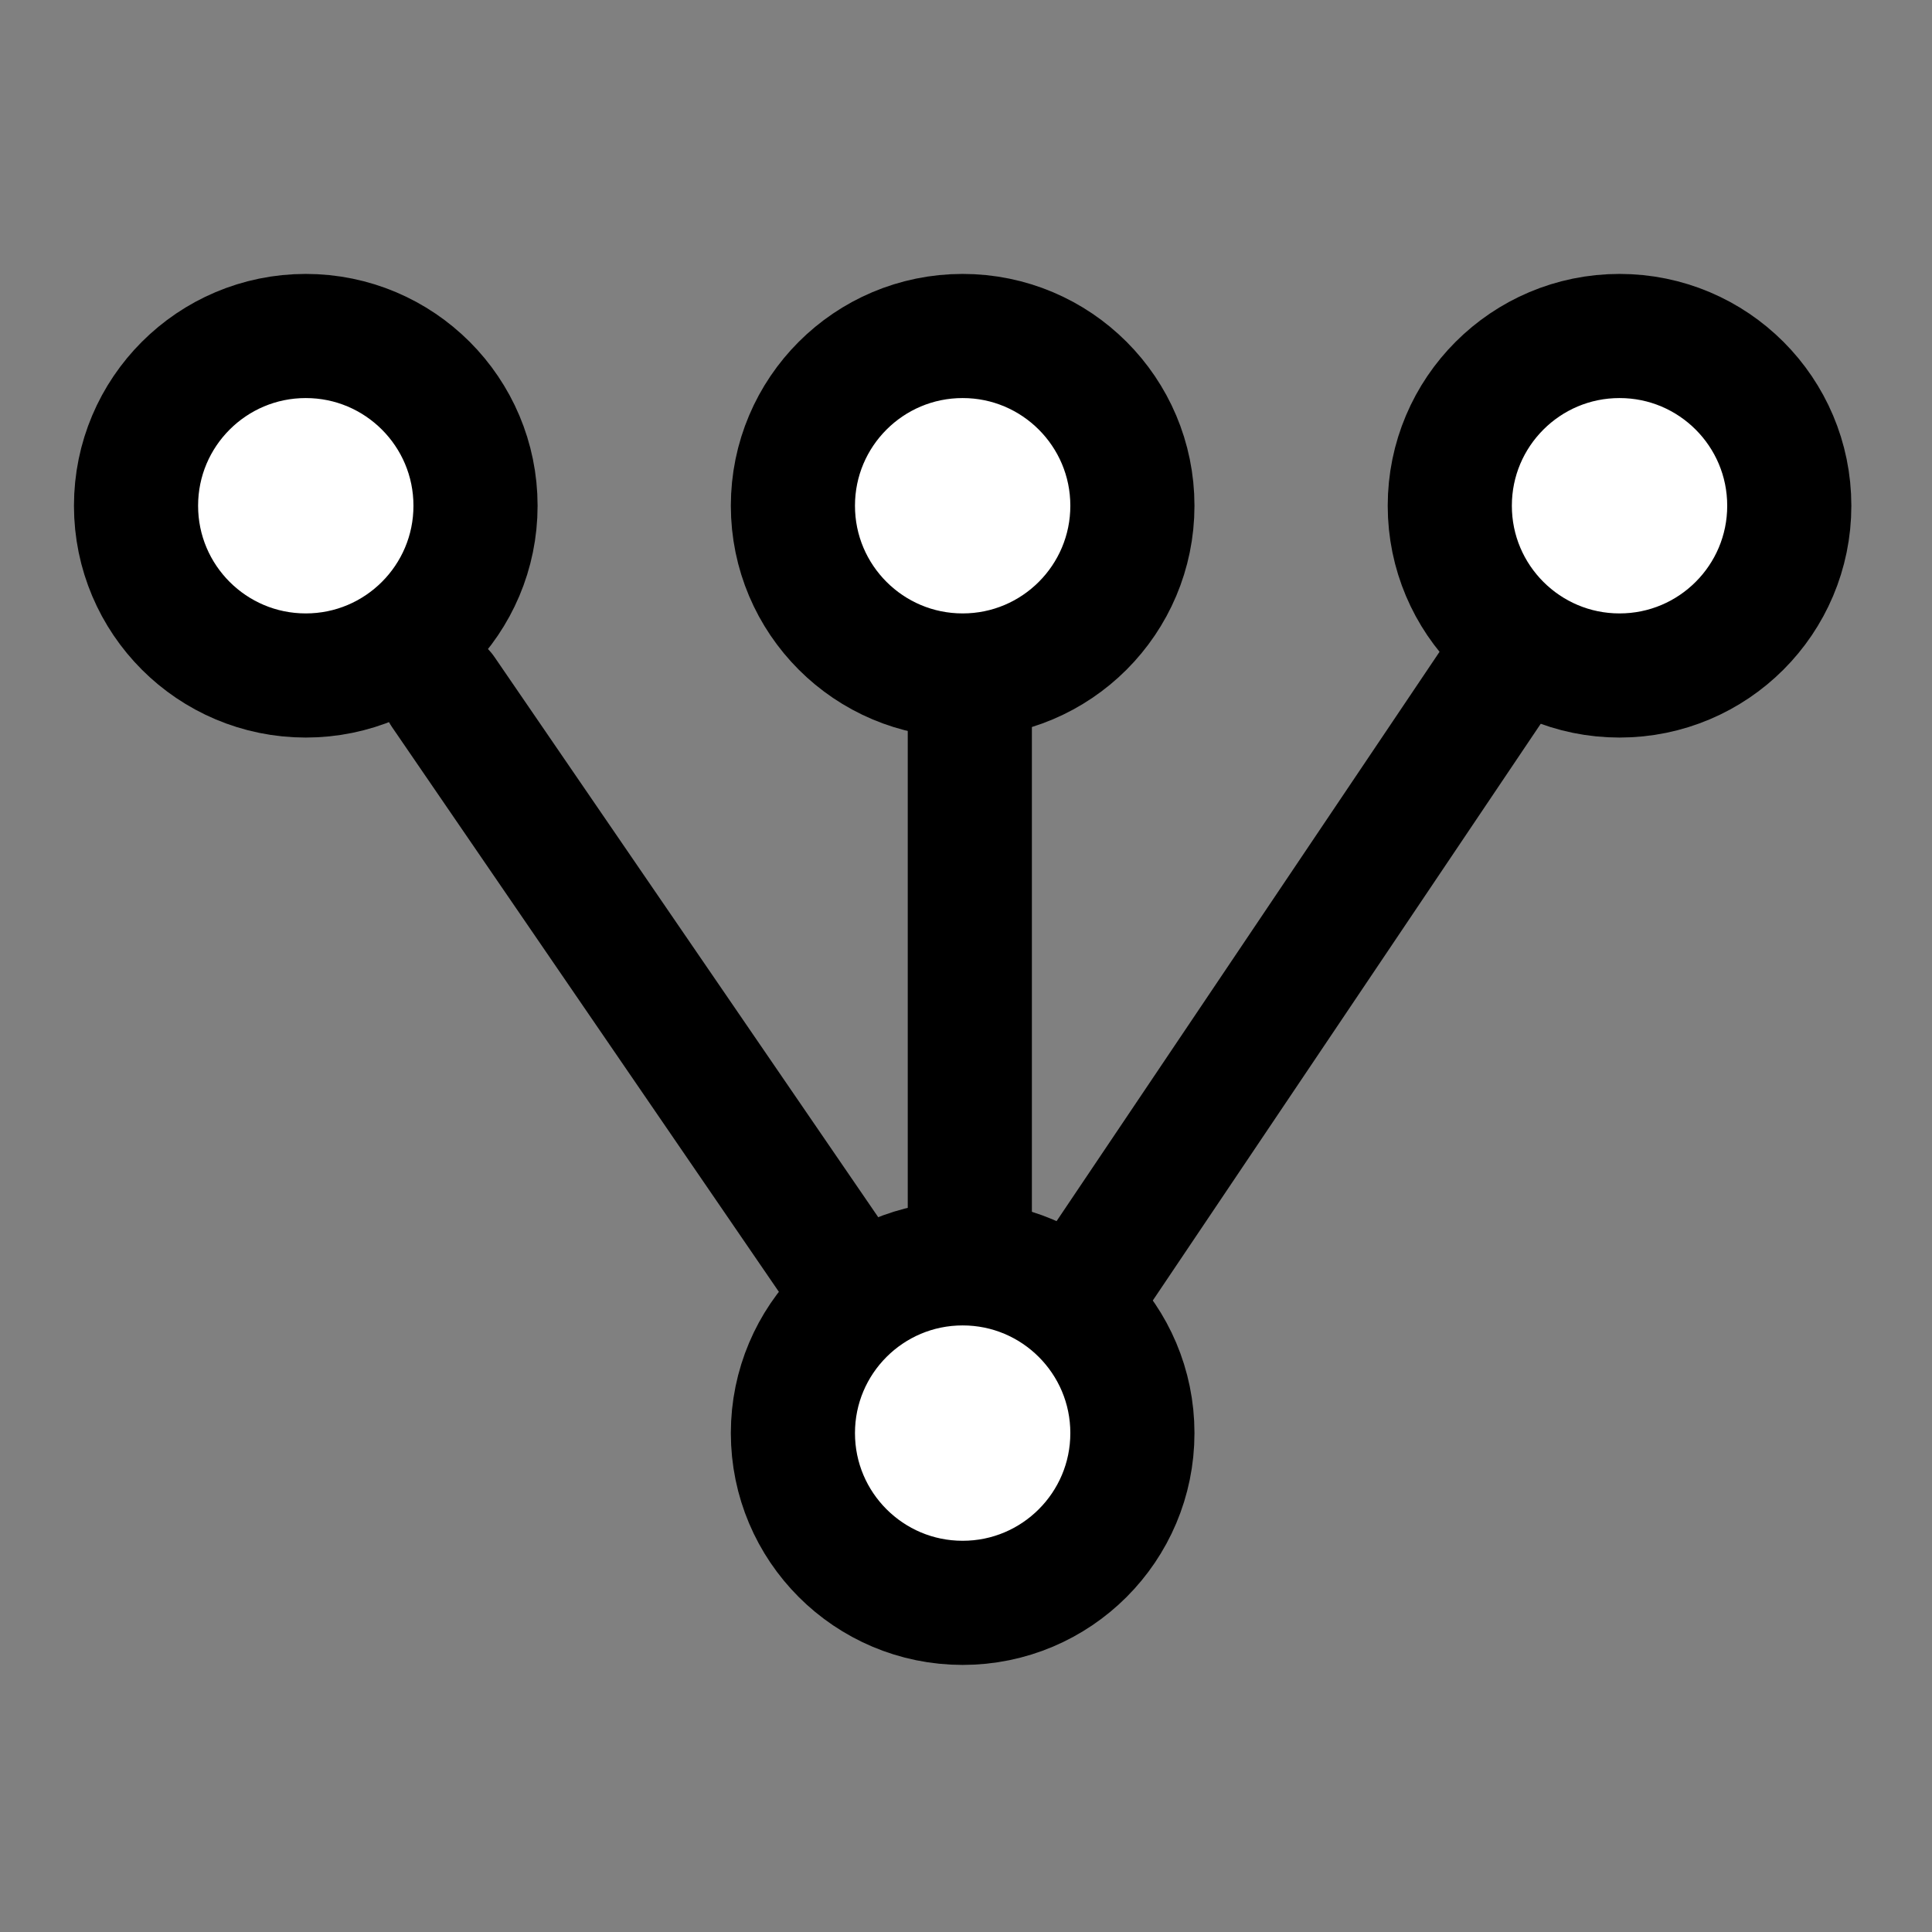 <?xml version="1.0" encoding="UTF-8" standalone="no"?>
<!-- Created with Inkscape (http://www.inkscape.org/) -->

<svg
   width="500"
   height="500"
   id="svg2"
   version="1.1"
   inkscape:version="1.2.2 (b0a8486541, 2022-12-01)"
   inkscape:export-filename="/home/brian/src/cytoflow/cytoflowgui/op_plugins/images/xform_stat.png"
   inkscape:export-xdpi="6.1399999"
   inkscape:export-ydpi="6.1399999"
   sodipodi:docname="category.svg"
   xmlns:inkscape="http://www.inkscape.org/namespaces/inkscape"
   xmlns:sodipodi="http://sodipodi.sourceforge.net/DTD/sodipodi-0.dtd"
   xmlns="http://www.w3.org/2000/svg"
   xmlns:svg="http://www.w3.org/2000/svg"
   xmlns:rdf="http://www.w3.org/1999/02/22-rdf-syntax-ns#"
   xmlns:cc="http://creativecommons.org/ns#"
   xmlns:dc="http://purl.org/dc/elements/1.1/">
  <rect width="100%" height="100%" fill="#808080" stroke="none"/>
  <defs
     id="defs4">
    <marker
       inkscape:isstock="true"
       style="overflow:visible;"
       id="marker2776"
       refX="0.0"
       refY="0.0"
       orient="auto"
       inkscape:stockid="Arrow2Lend">
      <path
         transform="scale(1.1) rotate(180) translate(1,0)"
         d="M 8.719,4.034 L -2.207,0.016 L 8.719,-4.002 C 6.973,-1.63 6.983,1.616 8.719,4.034 z "
         style="fill-rule:evenodd;stroke-width:0.625;stroke-linejoin:round;stroke:#000000;stroke-opacity:1;fill:#000000;fill-opacity:1"
         id="path2774" />
    </marker>
    <marker
       inkscape:isstock="true"
       style="overflow:visible;"
       id="marker2032"
       refX="0.0"
       refY="0.0"
       orient="auto"
       inkscape:stockid="Arrow2Lend">
      <path
         transform="scale(1.1) rotate(180) translate(1,0)"
         d="M 8.719,4.034 L -2.207,0.016 L 8.719,-4.002 C 6.973,-1.63 6.983,1.616 8.719,4.034 z "
         style="fill-rule:evenodd;stroke-width:0.625;stroke-linejoin:round;stroke:#000000;stroke-opacity:1;fill:#000000;fill-opacity:1"
         id="path2030" />
    </marker>
    <marker
       inkscape:stockid="Arrow1Lend"
       orient="auto"
       refY="0.0"
       refX="0.0"
       id="marker1286"
       style="overflow:visible;"
       inkscape:isstock="true">
      <path
         id="path1284"
         d="M 0.0,0.0 L 5.0,-5.0 L -12.5,0.0 L 5.0,5.0 L 0.0,0.0 z "
         style="fill-rule:evenodd;stroke:#000000;stroke-width:1pt;stroke-opacity:1;fill:#000000;fill-opacity:1"
         transform="scale(0.8) rotate(180) translate(12.5,0)" />
    </marker>
    <marker
       inkscape:stockid="Arrow1Lend"
       orient="auto"
       refY="0.0"
       refX="0.0"
       id="Arrow1Lend"
       style="overflow:visible;"
       inkscape:isstock="true">
      <path
         id="path837"
         d="M 0.0,0.0 L 5.0,-5.0 L -12.5,0.0 L 5.0,5.0 L 0.0,0.0 z "
         style="fill-rule:evenodd;stroke:#000000;stroke-width:1pt;stroke-opacity:1;fill:#000000;fill-opacity:1"
         transform="scale(0.8) rotate(180) translate(12.5,0)" />
    </marker>
  </defs>
  <sodipodi:namedview
     id="base"
     pagecolor="#ffffff"
     bordercolor="#666666"
     borderopacity="1.0"
     inkscape:pageopacity="0.0"
     inkscape:pageshadow="2"
     inkscape:zoom="1.4"
     inkscape:cx="91.071429"
     inkscape:cy="187.5"
     inkscape:document-units="px"
     inkscape:current-layer="layer1"
     showgrid="false"
     inkscape:window-width="2494"
     inkscape:window-height="1371"
     inkscape:window-x="66"
     inkscape:window-y="32"
     inkscape:window-maximized="1"
     showguides="true"
     inkscape:guide-bbox="true"
     inkscape:showpageshadow="2"
     inkscape:pagecheckerboard="0"
     inkscape:deskcolor="#d1d1d1" />
  <g
     inkscape:label="Layer 1"
     inkscape:groupmode="layer"
     id="layer1"
     transform="translate(0,-552.362)">
    <circle
       style="fill:#ffffff;fill-opacity:1;stroke:#000000;stroke-width:32.126;stroke-linecap:round;stroke-dasharray:none;stroke-opacity:1"
       id="path5577"
       cx="249.134"
       cy="-923.247"
       r="43.93"
       transform="scale(1,-1)" />
    <circle
       style="fill:#ffffff;fill-opacity:1;stroke:#000000;stroke-width:32.126;stroke-linecap:round;stroke-dasharray:none;stroke-opacity:1"
       id="circle5587"
       cx="249.134"
       cy="-683.247"
       r="43.93"
       transform="scale(1,-1)" />
    <circle
       style="fill:#ffffff;fill-opacity:1;stroke:#000000;stroke-width:32.126;stroke-linecap:round;stroke-dasharray:none;stroke-opacity:1"
       id="circle5589"
       cx="79.134"
       cy="-683.247"
       r="43.93"
       transform="scale(1,-1)" />
    <circle
       style="fill:#ffffff;fill-opacity:1;stroke:#000000;stroke-width:32.126;stroke-linecap:round;stroke-dasharray:none;stroke-opacity:1"
       id="circle5593"
       cx="419.134"
       cy="-683.247"
       r="43.93"
       transform="scale(1,-1)" />
    <path
       style="fill:#ffffff;fill-opacity:1;stroke:#000000;stroke-width:32.126;stroke-linecap:round;stroke-dasharray:none;stroke-opacity:1"
       d="M 250.988,869.705 V 734.884"
       id="path7414" />
    <path
       style="fill:#ffffff;fill-opacity:1;stroke:#000000;stroke-width:32.126;stroke-linecap:round;stroke-dasharray:none;stroke-opacity:1"
       d="M 285.033,879.938 386.257,729.452"
       id="path7416" />
    <path
       style="fill:#ffffff;fill-opacity:1;stroke:#000000;stroke-width:32.126;stroke-linecap:round;stroke-dasharray:none;stroke-opacity:1"
       d="M 216.115,879.492 114.74,731.5"
       id="path7418" />
  </g>
</svg>
